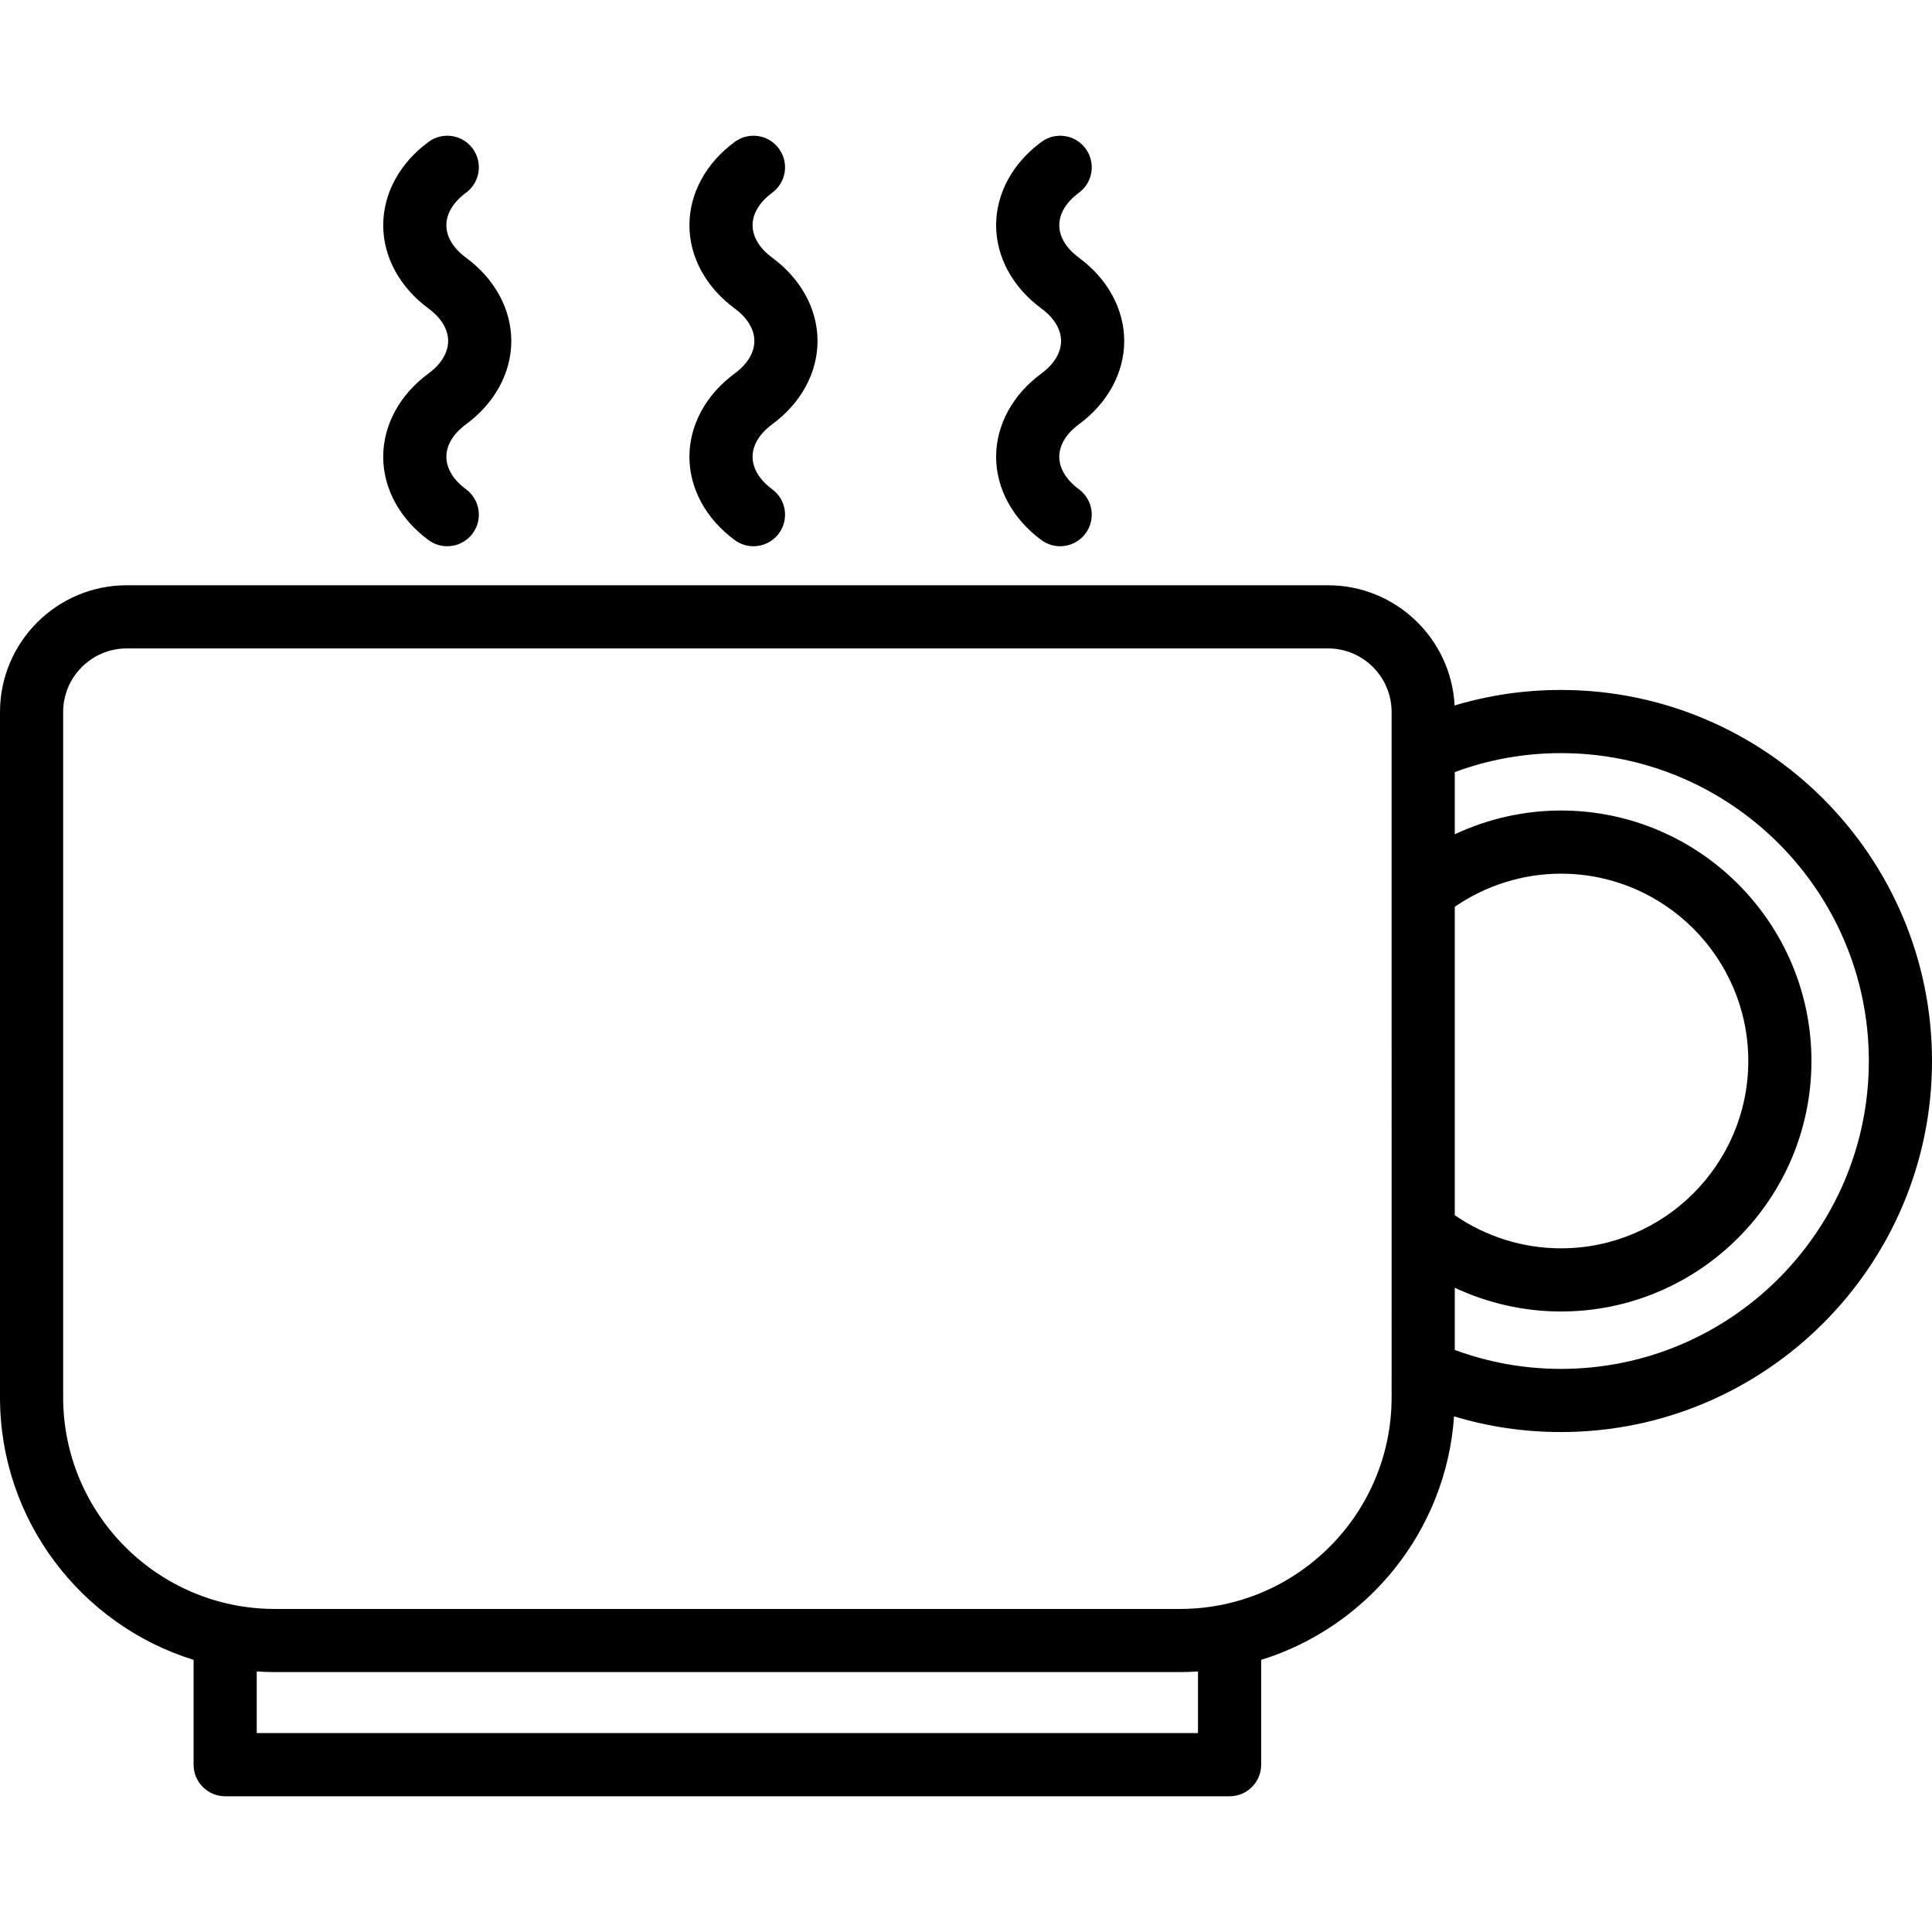 <?xml version="1.0" encoding="iso-8859-1"?>
<!-- Generator: Adobe Illustrator 19.0.0, SVG Export Plug-In . SVG Version: 6.00 Build 0)  -->
<svg version="1.1" id="Layer_1" xmlns="http://www.w3.org/2000/svg" xmlns:xlink="http://www.w3.org/1999/xlink" x="0px" y="0px"
	 viewBox="0 0 512.001 512.001" style="enable-background:new 0 0 512.001 512.001;" xml:space="preserve">
<g>
	<g>
		<g>
			<path d="M413.669,182.847c-9.66,0-19.093,1.381-28.183,4.111c-0.907-17.72-15.605-31.856-33.545-31.856H33.592
				C15.069,155.101,0,170.171,0,188.694v181.609c0,32.666,21.62,60.376,51.303,69.576v27.783c0,4.622,3.746,8.369,8.369,8.369
				h266.182c4.623,0,8.369-3.747,8.369-8.369v-27.781c28.141-8.719,49.018-34.082,51.115-64.529
				c9.136,2.761,18.622,4.155,28.332,4.155c54.22,0,98.331-44.11,98.331-98.33C512,226.957,467.888,182.847,413.669,182.847z
				 M317.484,459.292L317.484,459.292H68.04v-16.341c1.582,0.104,3.172,0.174,4.779,0.174h239.892c1.606,0,3.192-0.07,4.772-0.174
				V459.292z M368.793,370.303L368.793,370.303c0,30.925-25.159,56.085-56.082,56.085H72.82c-30.923,0-56.082-25.16-56.082-56.085
				V188.694c0-9.294,7.561-16.855,16.855-16.855H351.94c9.293,0,16.854,7.561,16.854,16.855V370.303z M385.531,240.312
				c8.243-5.681,18.093-8.779,28.138-8.779c27.375,0,49.646,22.27,49.646,49.645c0,27.374-22.271,49.644-49.646,49.644
				c-10.055,0-19.895-3.09-28.138-8.772V240.312z M413.669,362.77c-9.716,0-19.151-1.704-28.138-5.025v-16.478
				c8.757,4.103,18.37,6.291,28.138,6.291c36.604,0,66.383-29.778,66.383-66.381c0-36.604-29.781-66.382-66.383-66.382
				c-9.758,0-19.377,2.193-28.138,6.297v-16.481c8.985-3.32,18.418-5.027,28.138-5.027c44.991,0,81.593,36.603,81.593,81.593
				C495.262,326.167,458.66,362.77,413.669,362.77z"/>
			<path d="M276.001,98.965c-7.639,5.616-12.019,13.666-12.019,22.085s4.381,16.469,12.019,22.085
				c1.493,1.098,3.229,1.627,4.95,1.627c2.572,0,5.108-1.182,6.749-3.412c2.738-3.724,1.939-8.962-1.784-11.7
				c-3.352-2.464-5.196-5.518-5.196-8.6c0-3.082,1.844-6.136,5.198-8.601c7.633-5.615,12.012-13.663,12.013-22.081
				c0-8.418-4.379-16.468-12.014-22.086c-3.351-2.464-5.195-5.518-5.195-8.6c0-3.082,1.844-6.135,5.195-8.598
				c3.724-2.738,4.524-7.976,1.786-11.7c-2.736-3.724-7.977-4.522-11.7-1.786c-7.638,5.615-12.019,13.665-12.019,22.084
				s4.381,16.469,12.018,22.083c3.349,2.464,5.193,5.519,5.193,8.602C281.191,93.449,279.348,96.502,276.001,98.965z"/>
			<path d="M194.72,98.965c-7.637,5.616-12.018,13.666-12.018,22.084c0,8.419,4.381,16.468,12.018,22.085
				c1.493,1.098,3.23,1.627,4.952,1.627c2.571,0,5.108-1.182,6.749-3.411c2.738-3.724,1.939-8.961-1.784-11.7
				c-3.35-2.464-5.195-5.518-5.195-8.601c0-3.083,1.846-6.136,5.195-8.6c7.636-5.615,12.016-13.663,12.018-22.082
				c0-8.419-4.38-16.469-12.018-22.086c-3.351-2.464-5.195-5.518-5.195-8.6c0.001-3.082,1.846-6.136,5.195-8.599
				c3.724-2.738,4.522-7.976,1.784-11.7c-2.737-3.724-7.974-4.523-11.7-1.785c-7.637,5.615-12.015,13.665-12.018,22.082
				c0,8.419,4.381,16.469,12.018,22.085c3.35,2.464,5.195,5.519,5.195,8.601C199.915,93.448,198.07,96.502,194.72,98.965z"/>
			<path d="M113.571,98.965c-7.637,5.616-12.015,13.666-12.015,22.084c0,8.419,4.38,16.468,12.015,22.085
				c1.493,1.098,3.23,1.627,4.952,1.627c2.571,0,5.108-1.182,6.749-3.411c2.738-3.724,1.939-8.961-1.784-11.7
				c-3.35-2.464-5.194-5.518-5.194-8.601c0-3.083,1.844-6.136,5.195-8.601c7.633-5.615,12.012-13.663,12.012-22.081
				c0.001-8.418-4.377-16.468-12.013-22.086c-3.35-2.464-5.195-5.518-5.194-8.6c0-3.082,1.844-6.136,5.193-8.599
				c3.725-2.738,4.524-7.976,1.785-11.7c-2.738-3.724-7.976-4.523-11.698-1.785c-7.638,5.615-12.018,13.665-12.018,22.082
				c-0.001,8.419,4.38,16.469,12.014,22.084c3.349,2.464,5.193,5.519,5.192,8.602C118.763,93.449,116.919,96.502,113.571,98.965z"/>
		</g>
	</g>
</g>
<g>
</g>
<g>
</g>
<g>
</g>
<g>
</g>
<g>
</g>
<g>
</g>
<g>
</g>
<g>
</g>
<g>
</g>
<g>
</g>
<g>
</g>
<g>
</g>
<g>
</g>
<g>
</g>
<g>
</g>
</svg>
